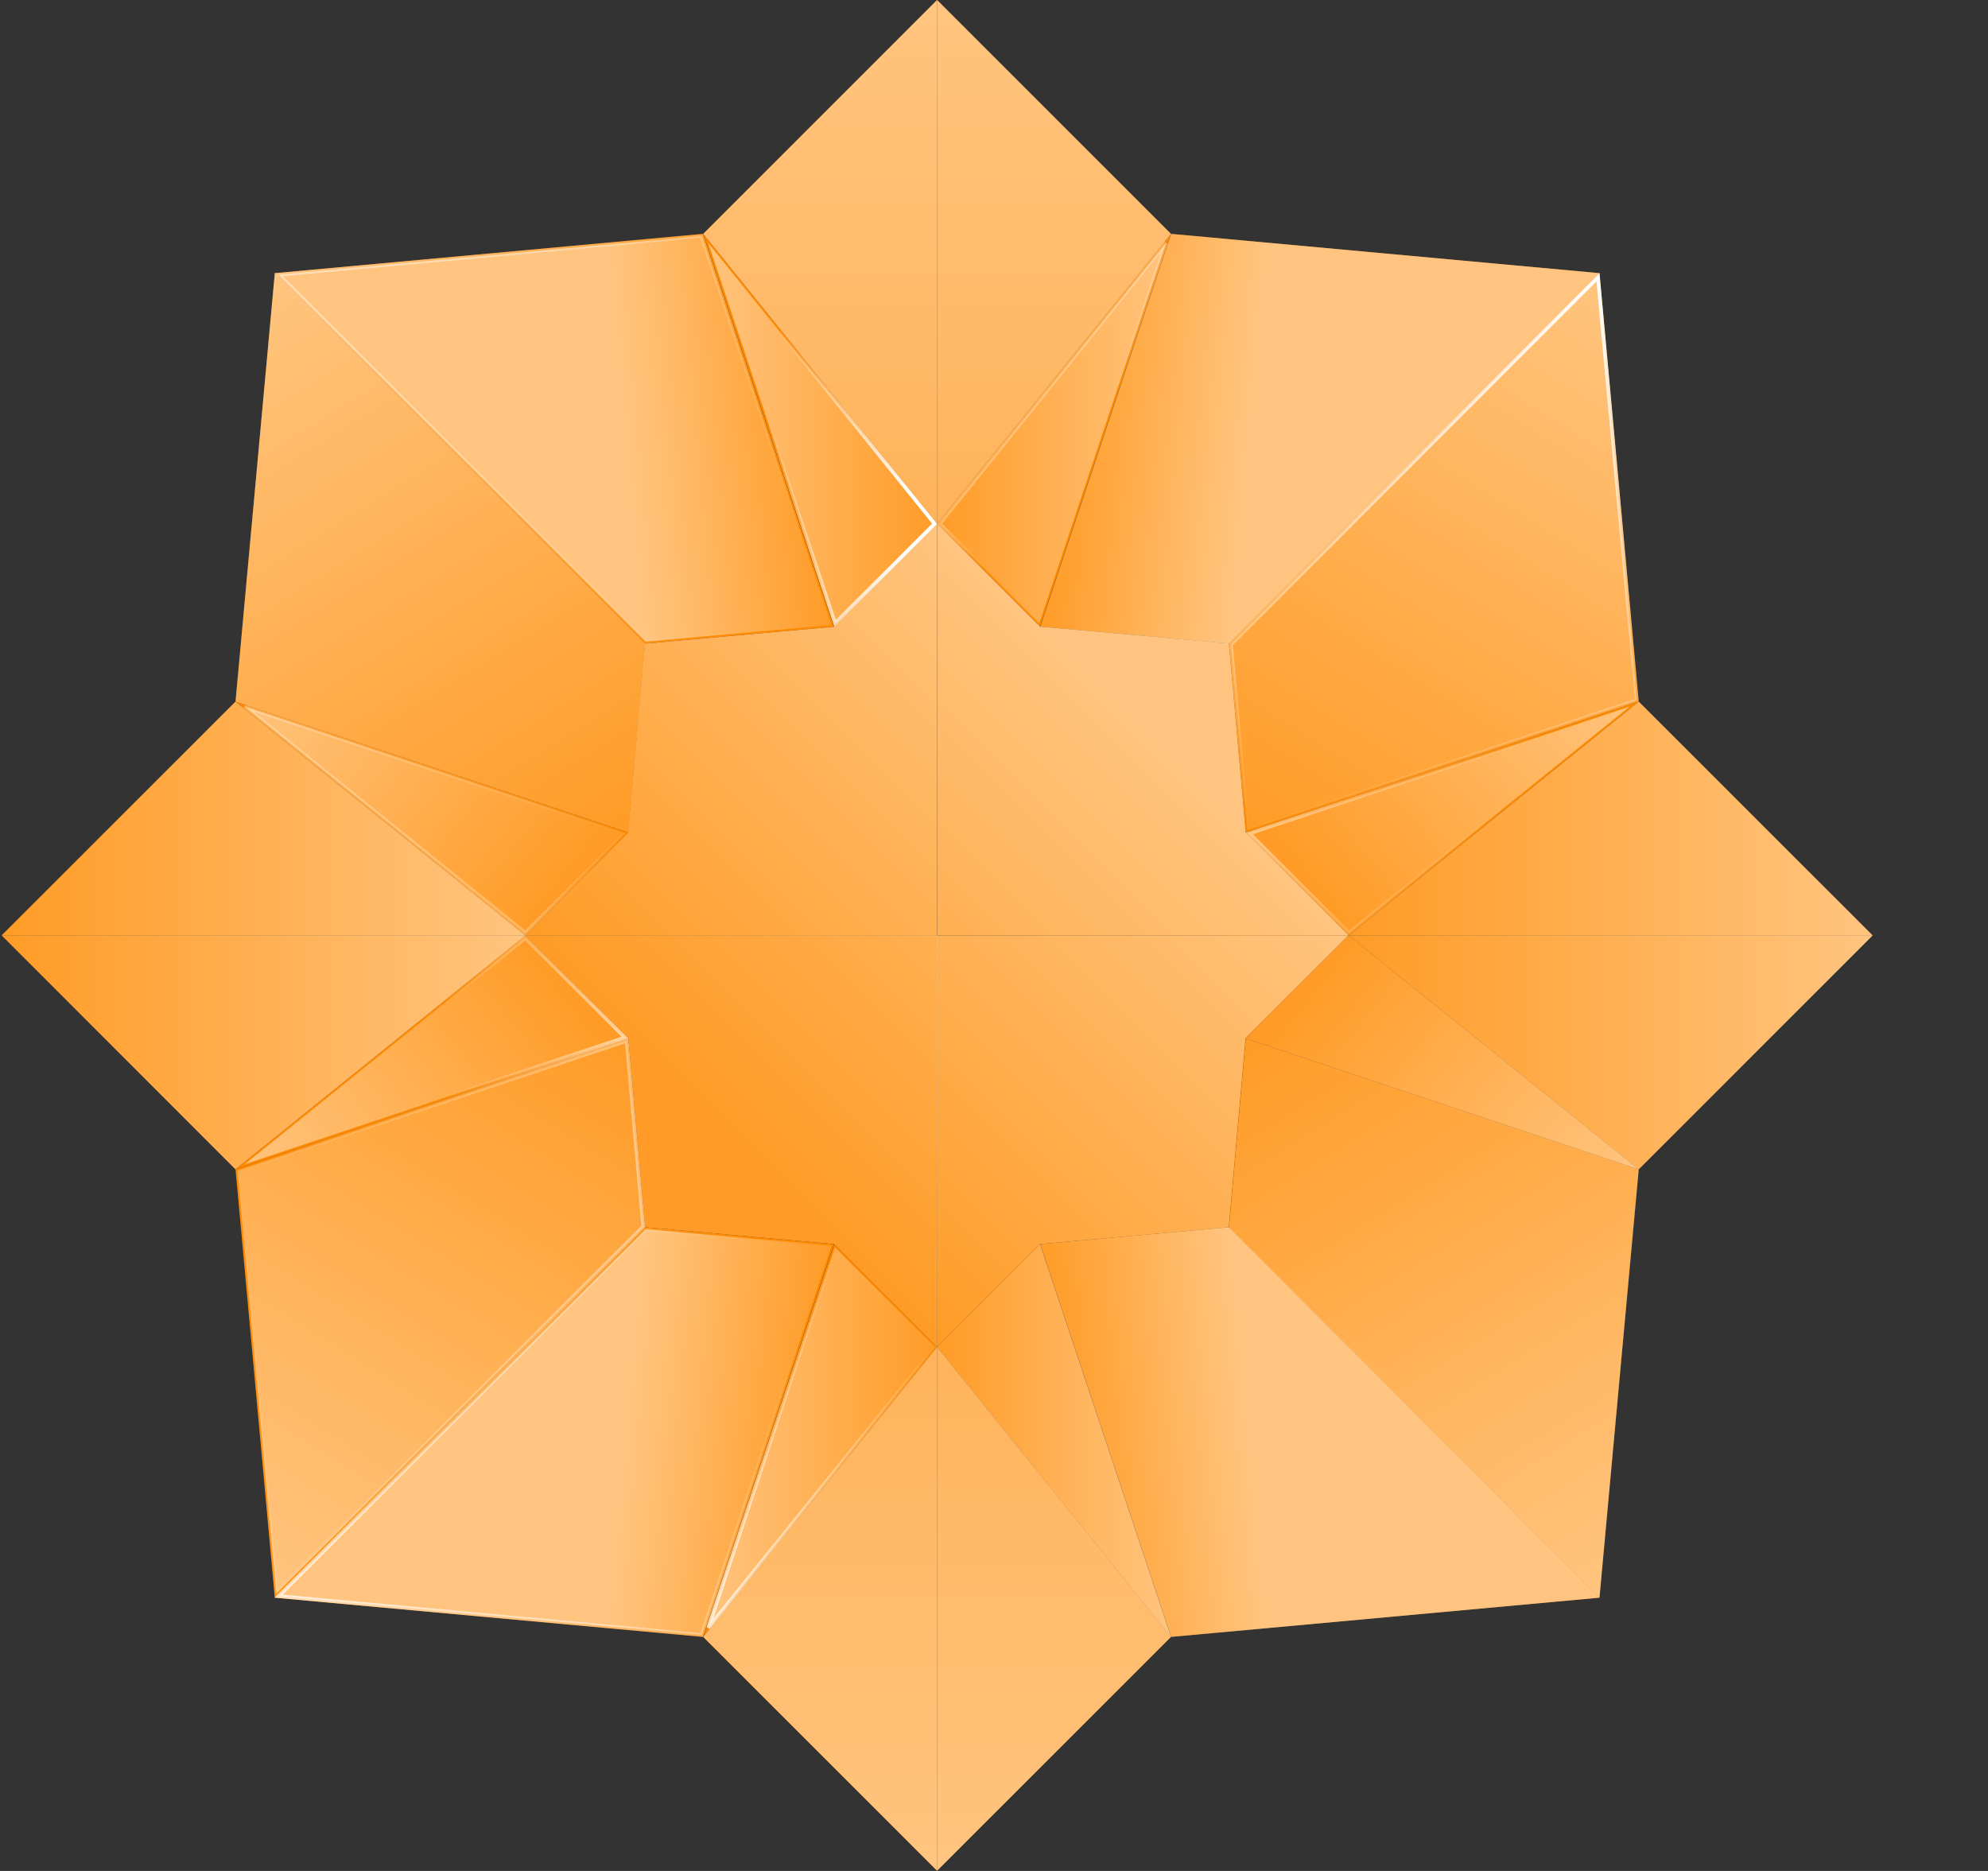 <svg width="17" height="16" viewBox="0 0 17 16" fill="none" xmlns="http://www.w3.org/2000/svg">
<rect x="0" y="0" width="17" height="16" fill="#333333" stroke="none"/>
<path d="M8.011 8L8.011 4.48L7.131 5.36L5.515 5.504L5.371 7.12L4.492 8L8.011 8Z" fill="#FF8A00"/>
<path d="M4.493 7.999L5.373 7.12L2.014 6L4.493 7.999Z" fill="#FF8A00"/>
<path d="M8.013 4.479L8.013 0L6.013 2L8.013 4.479Z" fill="#FF8A00"/>
<path d="M7.131 5.36L5.515 5.504L2.348 2.336L6.011 2L7.131 5.36Z" fill="#FF8A00"/>
<path d="M7.133 5.359L8.013 4.479L6.013 2L7.133 5.359Z" fill="#FF8A00"/>
<path d="M5.517 5.503L5.373 7.12L2.014 6L2.35 2.336L5.517 5.503Z" fill="#FF8A00"/>
<path d="M0.014 7.999H4.493L2.014 6L0.014 7.999Z" fill="#FF8A00"/>
<path d="M11.533 7.999L10.653 7.12L14.013 6L11.533 7.999Z" fill="#FF8A00"/>
<path d="M8.013 4.479L8.013 0L10.013 2L8.013 4.479Z" fill="#FF8A00"/>
<path d="M8.895 5.359L10.511 5.503L13.679 2.336L10.015 2L8.895 5.359Z" fill="#FF8A00"/>
<path d="M8.893 5.359L8.013 4.479L10.013 2L8.893 5.359Z" fill="#FF8A00"/>
<path d="M10.509 5.503L10.653 7.12L14.013 6L13.677 2.336L10.509 5.503Z" fill="#FF8A00"/>
<path d="M16.013 7.999H11.533L14.013 6L16.013 7.999Z" fill="#FF8A00"/>
<path d="M8.013 7.999L11.533 7.999L10.653 7.12L10.509 5.503L8.893 5.359L8.013 4.479L8.013 7.999Z" fill="#FF8A00"/>
<path d="M4.493 7.999L5.373 8.88L2.014 10L4.493 7.999Z" fill="#FF8A00"/>
<path d="M8.013 11.519L8.013 15.998L6.013 13.999L8.013 11.519Z" fill="#FF8A00"/>
<path d="M7.131 10.639L5.516 10.495L2.348 13.663L6.011 13.998L7.131 10.639Z" fill="#FF8A00"/>
<path d="M7.133 10.639L8.013 11.519L6.013 13.999L7.133 10.639Z" fill="#FF8A00"/>
<path d="M5.517 10.495L5.373 8.88L2.014 10L2.35 13.663L5.517 10.495Z" fill="#FF8A00"/>
<path d="M0.014 7.999H4.493L2.014 10L0.014 7.999Z" fill="#FF8A00"/>
<path d="M8.013 7.999L4.493 7.999L5.373 8.88L5.517 10.495L7.133 10.639L8.013 11.519L8.013 7.999Z" fill="#FF8A00"/>
<path d="M11.533 7.999L10.653 8.88L14.013 10L11.533 7.999Z" fill="#FF8A00"/>
<path d="M8.013 11.519L8.013 15.998L10.013 13.999L8.013 11.519Z" fill="#FF8A00"/>
<path d="M8.895 10.639L10.511 10.495L13.679 13.663L10.015 13.998L8.895 10.639Z" fill="#FF8A00"/>
<path d="M8.893 10.639L8.013 11.519L10.013 13.999L8.893 10.639Z" fill="#FF8A00"/>
<path d="M10.509 10.495L10.653 8.88L14.013 10L13.677 13.663L10.509 10.495Z" fill="#FF8A00"/>
<path d="M16.013 7.999H11.533L14.013 10L16.013 7.999Z" fill="#FF8A00"/>
<path d="M8.011 8L8.013 11.519L8.893 10.639L10.509 10.495L10.653 8.88L11.533 7.999L8.011 8Z" fill="#FF8A00"/>
<path d="M8.012 8L8.012 4.48L7.132 5.36L5.516 5.504L5.372 7.12L4.492 8L8.012 8Z" fill="url(#paint0_linear_574_16735)"/>
<path d="M2.093 6.043L4.492 7.978L5.344 7.127L2.093 6.043Z" fill="url(#paint1_linear_574_16735)" stroke="url(#paint2_linear_574_16735)" stroke-width="0.032"/>
<path d="M8.013 4.479L8.013 -8.74123e-08L6.014 2L8.013 4.479Z" fill="url(#paint3_linear_574_16735)"/>
<path d="M2.383 2.349L5.521 5.487L7.11 5.345L6 2.017L2.383 2.349Z" fill="url(#paint4_linear_574_16735)" stroke="url(#paint5_linear_574_16735)" stroke-width="0.032"/>
<path d="M7.992 4.479L6.057 2.079L7.141 5.33L7.992 4.479Z" fill="url(#paint6_linear_574_16735)" stroke="url(#paint7_linear_574_16735)" stroke-width="0.032"/>
<path d="M5.517 5.504L5.373 7.119L2.014 6L2.35 2.336L5.517 5.504Z" fill="url(#paint8_linear_574_16735)"/>
<path d="M0.014 8L4.493 8L2.013 6L0.014 8Z" fill="url(#paint9_linear_574_16735)"/>
<path d="M13.935 6.043L11.535 7.978L10.684 7.127L13.935 6.043Z" fill="url(#paint10_linear_574_16735)" stroke="url(#paint11_linear_574_16735)" stroke-width="0.032"/>
<path d="M8.014 4.479L8.014 -8.74123e-08L10.014 2L8.014 4.479Z" fill="url(#paint12_linear_574_16735)"/>
<path d="M8.894 5.36L10.51 5.504L13.678 2.336L10.014 2L8.894 5.36Z" fill="url(#paint13_linear_574_16735)"/>
<path d="M8.035 4.479L9.97 2.079L8.887 5.33L8.035 4.479Z" fill="url(#paint14_linear_574_16735)" stroke="url(#paint15_linear_574_16735)" stroke-width="0.032"/>
<path d="M13.665 2.371L13.997 5.988L10.668 7.098L10.527 5.51L13.665 2.371Z" fill="url(#paint16_linear_574_16735)" stroke="url(#paint17_linear_574_16735)" stroke-width="0.032"/>
<path d="M16.014 8L11.534 8L14.014 6L16.014 8Z" fill="url(#paint18_linear_574_16735)"/>
<path d="M8.014 7.999L11.533 7.999L10.653 7.119L10.509 5.503L8.894 5.359L8.014 4.479L8.014 7.999Z" fill="url(#paint19_linear_574_16735)"/>
<path d="M2.093 9.956L4.492 8.021L5.344 8.873L2.093 9.956Z" fill="url(#paint20_linear_574_16735)" stroke="url(#paint21_linear_574_16735)" stroke-width="0.032"/>
<path d="M8.013 11.519L8.013 15.998L6.014 13.998L8.013 11.519Z" fill="url(#paint22_linear_574_16735)"/>
<path d="M2.383 13.65L5.521 10.512L7.11 10.654L6 13.982L2.383 13.65Z" fill="url(#paint23_linear_574_16735)" stroke="url(#paint24_linear_574_16735)" stroke-width="0.032"/>
<path d="M7.992 11.521L6.057 13.92L7.141 10.669L7.992 11.521Z" fill="url(#paint25_linear_574_16735)" stroke="url(#paint26_linear_574_16735)" stroke-width="0.032"/>
<path d="M2.362 13.628L2.031 10.011L5.359 8.901L5.501 10.489L2.362 13.628Z" fill="url(#paint27_linear_574_16735)" stroke="url(#paint28_linear_574_16735)" stroke-width="0.032"/>
<path d="M0.014 8L4.493 8L2.013 10L0.014 8Z" fill="url(#paint29_linear_574_16735)"/>
<path d="M8.014 7.999L4.494 7.999L5.374 8.879L5.518 10.495L7.134 10.639L8.014 11.519L8.014 7.999Z" fill="url(#paint30_linear_574_16735)"/>
<path d="M11.534 8L10.654 8.88L10.654 8.88L14.014 10L11.534 8Z" fill="url(#paint31_linear_574_16735)"/>
<path d="M8.014 11.519L8.014 15.998L10.014 13.998L8.014 11.519Z" fill="url(#paint32_linear_574_16735)"/>
<path d="M8.894 10.639L10.51 10.495L13.678 13.663L10.014 13.999L8.894 10.639Z" fill="url(#paint33_linear_574_16735)"/>
<path d="M8.894 10.639L8.014 11.519L10.014 13.999L8.894 10.639Z" fill="url(#paint34_linear_574_16735)"/>
<path d="M10.51 10.495L10.654 8.88L14.014 10L13.678 13.663L10.51 10.495Z" fill="url(#paint35_linear_574_16735)"/>
<path d="M16.014 8L11.534 8L14.014 10L16.014 8Z" fill="url(#paint36_linear_574_16735)"/>
<path d="M8.011 8L8.011 11.519L8.891 10.639L10.506 10.495L10.65 8.879L11.53 8L8.011 8Z" fill="url(#paint37_linear_574_16735)"/>
<defs>
<linearGradient id="paint0_linear_574_16735" x1="8.012" y1="4.48" x2="4.492" y2="8" gradientUnits="userSpaceOnUse">
<stop stop-color="white" stop-opacity="0.5"/>
<stop offset="1" stop-color="white" stop-opacity="0.15"/>
</linearGradient>
<linearGradient id="paint1_linear_574_16735" x1="2.014" y1="6" x2="4.493" y2="8" gradientUnits="userSpaceOnUse">
<stop stop-color="white" stop-opacity="0.5"/>
<stop offset="1" stop-color="white" stop-opacity="0.15"/>
</linearGradient>
<linearGradient id="paint2_linear_574_16735" x1="2.222" y1="10.351" x2="5.053" y2="6.784" gradientUnits="userSpaceOnUse">
<stop stop-color="white"/>
<stop offset="1" stop-color="white" stop-opacity="0"/>
</linearGradient>
<linearGradient id="paint3_linear_574_16735" x1="8.013" y1="-8.74123e-08" x2="8.013" y2="4.479" gradientUnits="userSpaceOnUse">
<stop stop-color="white" stop-opacity="0.5"/>
<stop offset="1" stop-color="white" stop-opacity="0.35"/>
</linearGradient>
<linearGradient id="paint4_linear_574_16735" x1="5.515" y1="5.504" x2="7.131" y2="5.36" gradientUnits="userSpaceOnUse">
<stop stop-color="white" stop-opacity="0.5"/>
<stop offset="1" stop-color="white" stop-opacity="0.15"/>
</linearGradient>
<linearGradient id="paint5_linear_574_16735" x1="-1.796" y1="-0.832" x2="6.555" y2="5.136" gradientUnits="userSpaceOnUse">
<stop stop-color="white"/>
<stop offset="1" stop-color="white" stop-opacity="0"/>
</linearGradient>
<linearGradient id="paint6_linear_574_16735" x1="6.014" y1="3.68" x2="8.013" y2="3.68" gradientUnits="userSpaceOnUse">
<stop stop-color="white" stop-opacity="0.5"/>
<stop offset="1" stop-color="white" stop-opacity="0.15"/>
</linearGradient>
<linearGradient id="paint7_linear_574_16735" x1="7.773" y1="4.384" x2="6.446" y2="4.192" gradientUnits="userSpaceOnUse">
<stop stop-color="white"/>
<stop offset="1" stop-color="white" stop-opacity="0"/>
</linearGradient>
<linearGradient id="paint8_linear_574_16735" x1="2.382" y1="2.336" x2="5.373" y2="7.119" gradientUnits="userSpaceOnUse">
<stop stop-color="white" stop-opacity="0.5"/>
<stop offset="1" stop-color="white" stop-opacity="0.15"/>
</linearGradient>
<linearGradient id="paint9_linear_574_16735" x1="4.493" y1="8" x2="0.014" y2="8" gradientUnits="userSpaceOnUse">
<stop stop-color="white" stop-opacity="0.5"/>
<stop offset="1" stop-color="white" stop-opacity="0.15"/>
</linearGradient>
<linearGradient id="paint10_linear_574_16735" x1="14.014" y1="6" x2="11.534" y2="8" gradientUnits="userSpaceOnUse">
<stop stop-color="white" stop-opacity="0.5"/>
<stop offset="1" stop-color="white" stop-opacity="0.15"/>
</linearGradient>
<linearGradient id="paint11_linear_574_16735" x1="9.646" y1="4.24" x2="13.294" y2="6.096" gradientUnits="userSpaceOnUse">
<stop stop-color="white"/>
<stop offset="1" stop-color="white" stop-opacity="0"/>
</linearGradient>
<linearGradient id="paint12_linear_574_16735" x1="8.014" y1="-8.74123e-08" x2="8.014" y2="4.479" gradientUnits="userSpaceOnUse">
<stop stop-color="white" stop-opacity="0.5"/>
<stop offset="1" stop-color="white" stop-opacity="0.35"/>
</linearGradient>
<linearGradient id="paint13_linear_574_16735" x1="10.51" y1="5.504" x2="8.894" y2="5.36" gradientUnits="userSpaceOnUse">
<stop stop-color="white" stop-opacity="0.5"/>
<stop offset="1" stop-color="white" stop-opacity="0.15"/>
</linearGradient>
<linearGradient id="paint14_linear_574_16735" x1="10.014" y1="3.68" x2="8.014" y2="3.68" gradientUnits="userSpaceOnUse">
<stop stop-color="white" stop-opacity="0.5"/>
<stop offset="1" stop-color="white" stop-opacity="0.15"/>
</linearGradient>
<linearGradient id="paint15_linear_574_16735" x1="8.11" y1="2.432" x2="9.47" y2="3.488" gradientUnits="userSpaceOnUse">
<stop stop-color="white"/>
<stop offset="1" stop-color="white" stop-opacity="0"/>
</linearGradient>
<linearGradient id="paint16_linear_574_16735" x1="13.646" y1="2.336" x2="10.654" y2="7.119" gradientUnits="userSpaceOnUse">
<stop stop-color="white" stop-opacity="0.5"/>
<stop offset="1" stop-color="white" stop-opacity="0.15"/>
</linearGradient>
<linearGradient id="paint17_linear_574_16735" x1="12.262" y1="2.336" x2="12.262" y2="7.119" gradientUnits="userSpaceOnUse">
<stop stop-color="white"/>
<stop offset="1" stop-color="white" stop-opacity="0"/>
</linearGradient>
<linearGradient id="paint18_linear_574_16735" x1="16.014" y1="8" x2="11.534" y2="8" gradientUnits="userSpaceOnUse">
<stop stop-color="white" stop-opacity="0.5"/>
<stop offset="1" stop-color="white" stop-opacity="0.15"/>
</linearGradient>
<linearGradient id="paint19_linear_574_16735" x1="9.773" y1="6.239" x2="8.014" y2="7.999" gradientUnits="userSpaceOnUse">
<stop stop-color="white" stop-opacity="0.5"/>
<stop offset="1" stop-color="white" stop-opacity="0.32"/>
</linearGradient>
<linearGradient id="paint20_linear_574_16735" x1="2.014" y1="10" x2="4.493" y2="8" gradientUnits="userSpaceOnUse">
<stop stop-color="white" stop-opacity="0.5"/>
<stop offset="1" stop-color="white" stop-opacity="0.15"/>
</linearGradient>
<linearGradient id="paint21_linear_574_16735" x1="6.429" y1="8" x2="3.773" y2="8.128" gradientUnits="userSpaceOnUse">
<stop stop-color="white"/>
<stop offset="1" stop-color="white" stop-opacity="0"/>
</linearGradient>
<linearGradient id="paint22_linear_574_16735" x1="7.014" y1="11.519" x2="7.014" y2="15.998" gradientUnits="userSpaceOnUse">
<stop stop-color="white" stop-opacity="0.35"/>
<stop offset="1" stop-color="white" stop-opacity="0.5"/>
</linearGradient>
<linearGradient id="paint23_linear_574_16735" x1="5.515" y1="10.495" x2="7.131" y2="10.639" gradientUnits="userSpaceOnUse">
<stop stop-color="white" stop-opacity="0.5"/>
<stop offset="1" stop-color="white" stop-opacity="0.15"/>
</linearGradient>
<linearGradient id="paint24_linear_574_16735" x1="0.556" y1="14.383" x2="6.587" y2="10.927" gradientUnits="userSpaceOnUse">
<stop stop-color="white"/>
<stop offset="1" stop-color="white" stop-opacity="0"/>
</linearGradient>
<linearGradient id="paint25_linear_574_16735" x1="6.014" y1="12.319" x2="8.013" y2="12.319" gradientUnits="userSpaceOnUse">
<stop stop-color="white" stop-opacity="0.5"/>
<stop offset="1" stop-color="white" stop-opacity="0.15"/>
</linearGradient>
<linearGradient id="paint26_linear_574_16735" x1="5.358" y1="14.863" x2="8.013" y2="11.343" gradientUnits="userSpaceOnUse">
<stop stop-color="white"/>
<stop offset="1" stop-color="white" stop-opacity="0"/>
</linearGradient>
<linearGradient id="paint27_linear_574_16735" x1="2.382" y1="13.663" x2="5.373" y2="8.88" gradientUnits="userSpaceOnUse">
<stop stop-color="white" stop-opacity="0.5"/>
<stop offset="1" stop-color="white" stop-opacity="0.15"/>
</linearGradient>
<linearGradient id="paint28_linear_574_16735" x1="10.253" y1="10.031" x2="2.238" y2="8.752" gradientUnits="userSpaceOnUse">
<stop stop-color="white"/>
<stop offset="1" stop-color="white" stop-opacity="0"/>
</linearGradient>
<linearGradient id="paint29_linear_574_16735" x1="4.493" y1="8" x2="0.014" y2="8" gradientUnits="userSpaceOnUse">
<stop stop-color="white" stop-opacity="0.5"/>
<stop offset="1" stop-color="white" stop-opacity="0.15"/>
</linearGradient>
<linearGradient id="paint30_linear_574_16735" x1="8.014" y1="7.999" x2="6.254" y2="9.759" gradientUnits="userSpaceOnUse">
<stop stop-color="white" stop-opacity="0.32"/>
<stop offset="1" stop-color="white" stop-opacity="0.15"/>
</linearGradient>
<linearGradient id="paint31_linear_574_16735" x1="14.014" y1="10" x2="11.534" y2="8" gradientUnits="userSpaceOnUse">
<stop stop-color="white" stop-opacity="0.5"/>
<stop offset="1" stop-color="white" stop-opacity="0.15"/>
</linearGradient>
<linearGradient id="paint32_linear_574_16735" x1="9.014" y1="11.519" x2="9.014" y2="15.998" gradientUnits="userSpaceOnUse">
<stop stop-color="white" stop-opacity="0.35"/>
<stop offset="1" stop-color="white" stop-opacity="0.5"/>
</linearGradient>
<linearGradient id="paint33_linear_574_16735" x1="10.51" y1="10.495" x2="8.894" y2="10.639" gradientUnits="userSpaceOnUse">
<stop stop-color="white" stop-opacity="0.5"/>
<stop offset="1" stop-color="white" stop-opacity="0.15"/>
</linearGradient>
<linearGradient id="paint34_linear_574_16735" x1="10.014" y1="12.319" x2="8.014" y2="12.319" gradientUnits="userSpaceOnUse">
<stop stop-color="white" stop-opacity="0.5"/>
<stop offset="1" stop-color="white" stop-opacity="0.15"/>
</linearGradient>
<linearGradient id="paint35_linear_574_16735" x1="13.646" y1="13.663" x2="10.654" y2="8.88" gradientUnits="userSpaceOnUse">
<stop stop-color="white" stop-opacity="0.5"/>
<stop offset="1" stop-color="white" stop-opacity="0.15"/>
</linearGradient>
<linearGradient id="paint36_linear_574_16735" x1="16.014" y1="8" x2="11.534" y2="8" gradientUnits="userSpaceOnUse">
<stop stop-color="white" stop-opacity="0.5"/>
<stop offset="1" stop-color="white" stop-opacity="0.15"/>
</linearGradient>
<linearGradient id="paint37_linear_574_16735" x1="11.53" y1="8" x2="8.011" y2="11.519" gradientUnits="userSpaceOnUse">
<stop stop-color="white" stop-opacity="0.5"/>
<stop offset="1" stop-color="white" stop-opacity="0.15"/>
</linearGradient>
</defs>
</svg>
